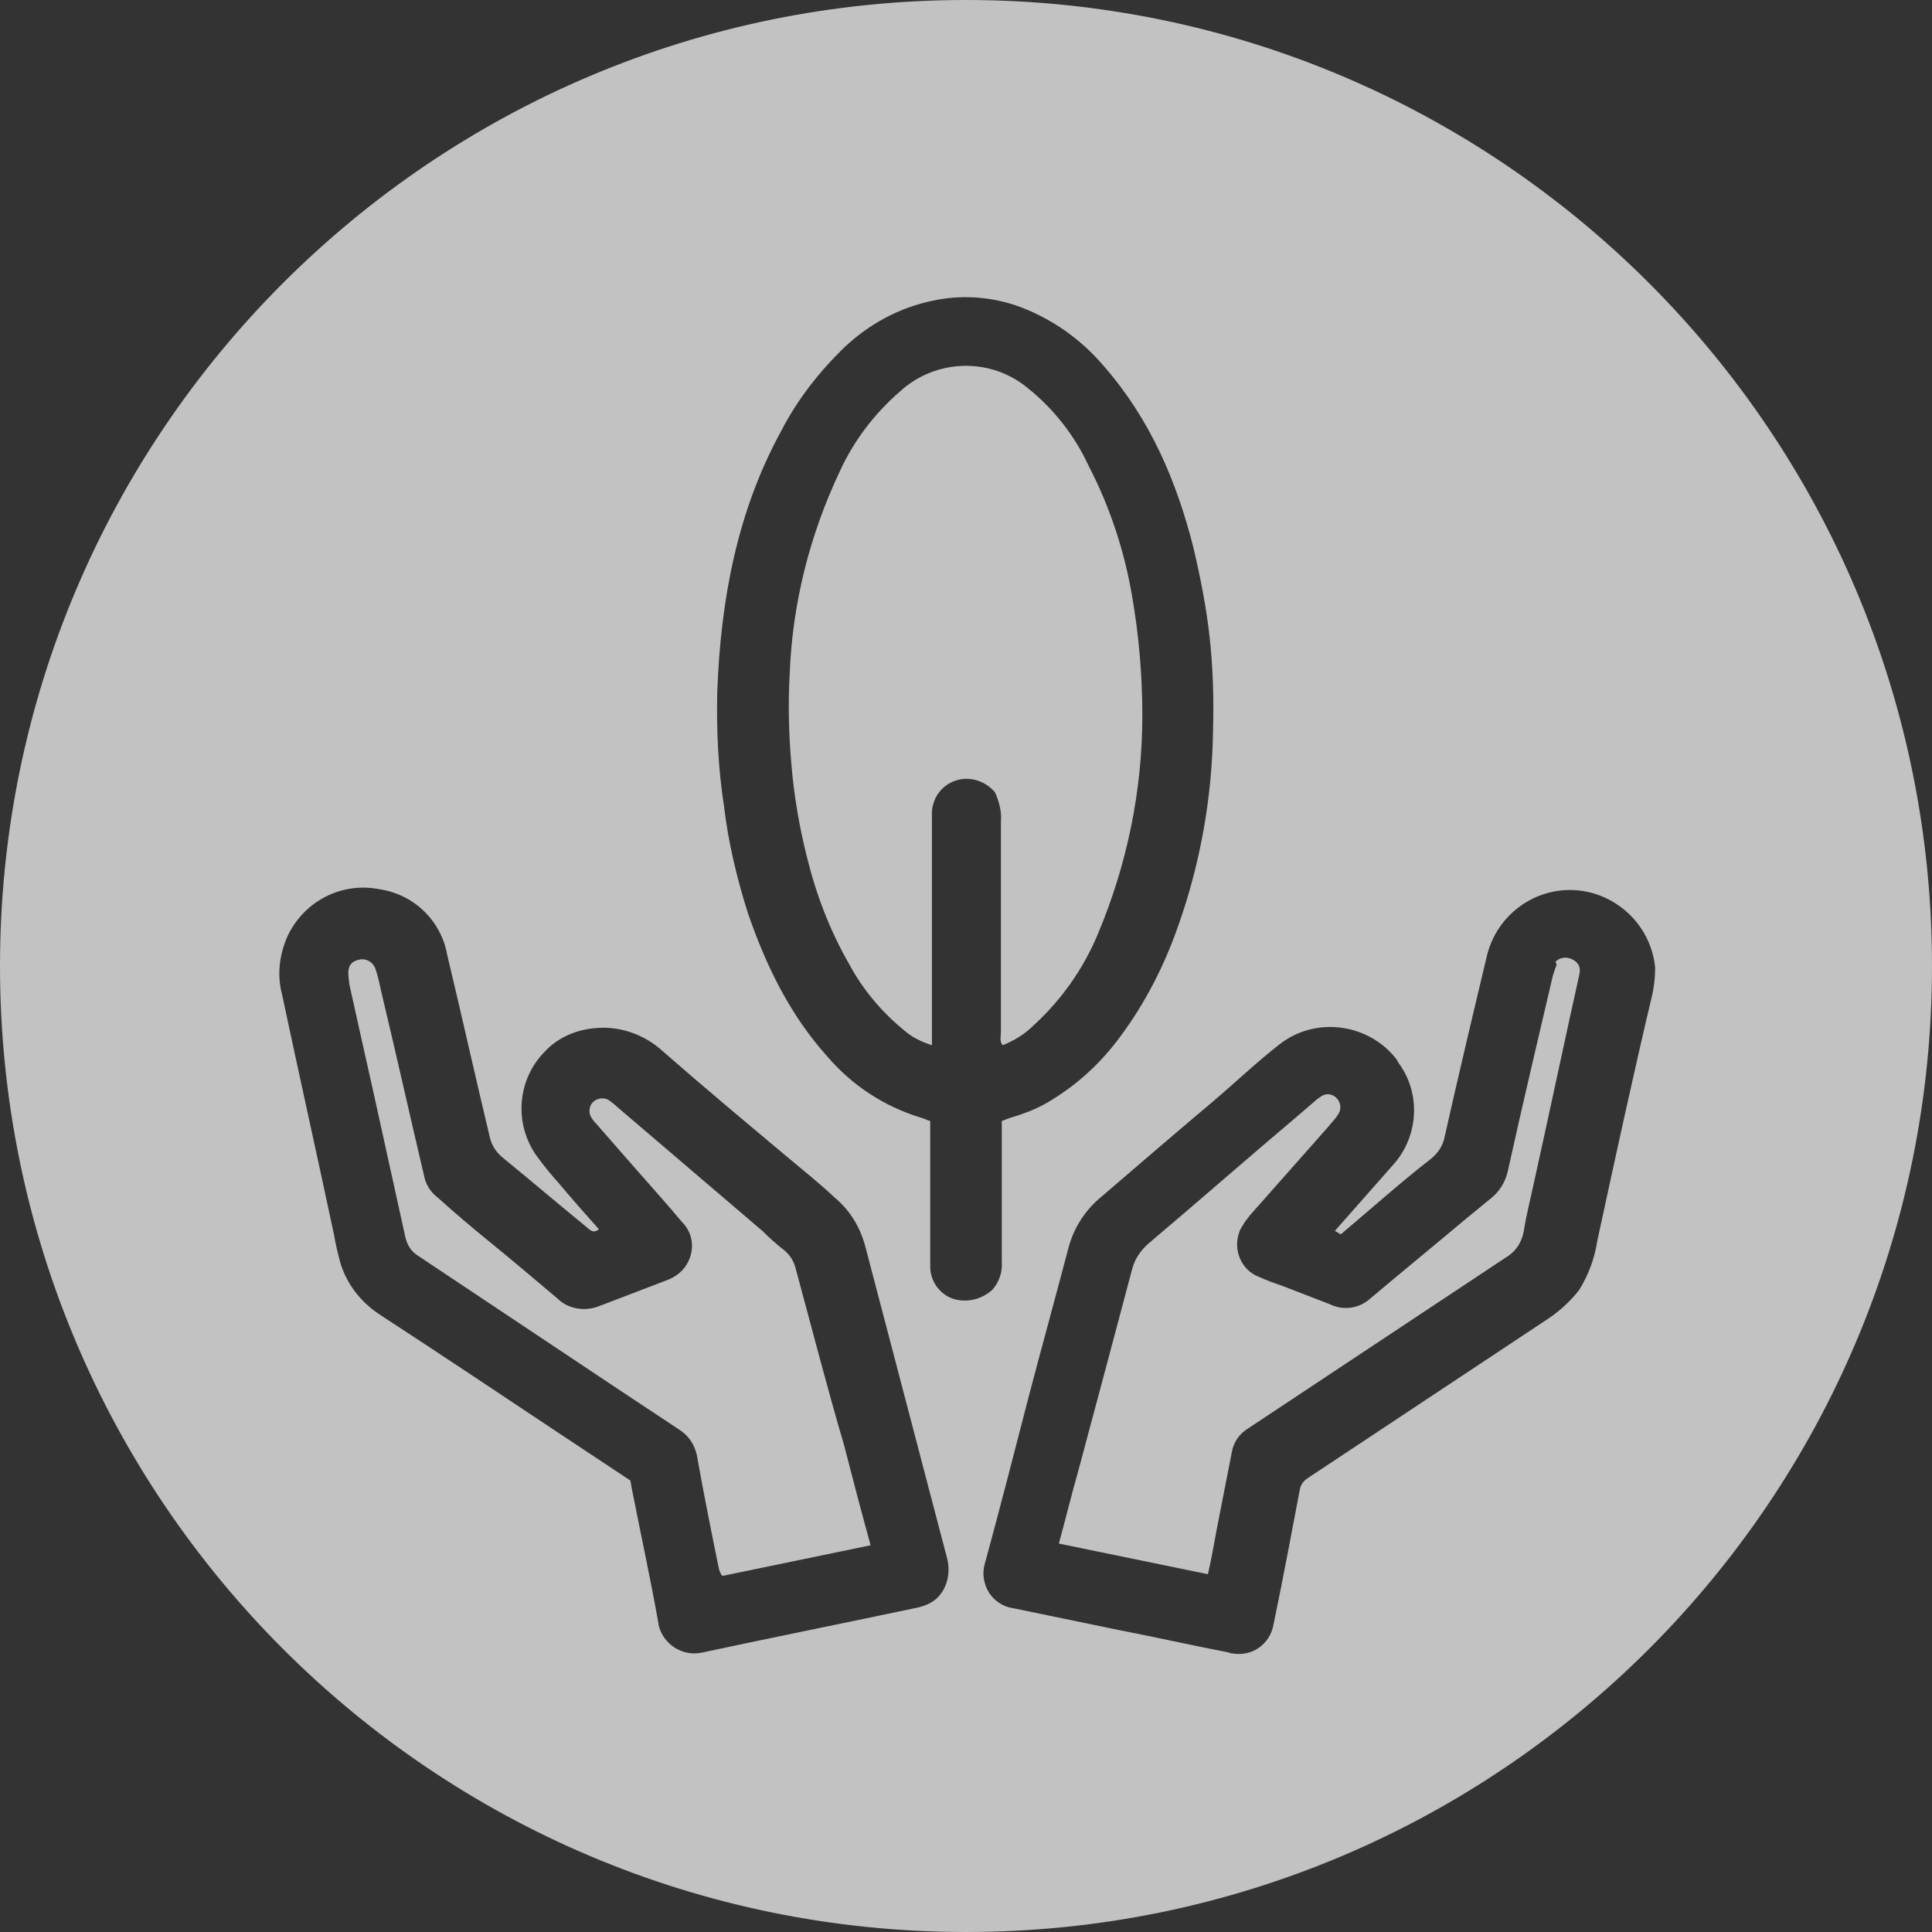 <?xml version="1.0" encoding="utf-8"?>
<!-- Generator: Adobe Illustrator 21.0.2, SVG Export Plug-In . SVG Version: 6.00 Build 0)  -->
<svg version="1.1" id="Layer_1" xmlns="http://www.w3.org/2000/svg" xmlns:xlink="http://www.w3.org/1999/xlink" x="0px" y="0px"
	 viewBox="0 0 226.8 226.8" style="enable-background:new 0 0 226.8 226.8;" xml:space="preserve">
<rect x="0" y="0" width="226.8" height="226.8" fill="#333333" stroke="none"/>
<style type="text/css">
	.st0{opacity:0.7;fill:#FFFFFF;enable-background:new    ;}
</style>
<title>circle_icon</title>
<g id="Layer_2">
	<g id="Layer_2-2">
		<path class="st0" d="M117.5,96.4c0,8.3,0,16.6,0,24.8c0,0.5-0.2,1,0.2,1.5c1.3-0.5,2.6-1.3,3.6-2.3c3.3-3,5.9-6.7,7.6-10.8
			c3.4-8.1,5.2-16.8,5.2-25.6c0-4.7-0.4-9.4-1.2-14c-0.9-5.3-2.6-10.5-5.1-15.3c-1.6-3.5-4.1-6.7-7.1-9.1
			c-4.4-3.7-10.9-3.5-15.1,0.4c-3,2.6-5.4,5.8-7,9.3C95,62.9,93,71,92.7,79.2c-0.2,3.5-0.1,7,0.2,10.5c0.3,3.6,0.9,7.2,1.8,10.8
			c1.1,4.5,2.7,8.7,5,12.7c1.6,3,3.9,5.7,6.5,7.8c0.9,0.8,2,1.3,3.2,1.7v-1.6c0-5.8,0-11.7,0-17.5c0-2.8,0-5.6,0-8.3
			c0.1-1.7,1.2-3.2,2.9-3.7c1.6-0.5,3.4,0.1,4.5,1.4C117.3,94.1,117.6,95.3,117.5,96.4z"/>
		<path class="st0" d="M113.4,0C50.8,0,0,50.8,0,113.4s50.8,113.4,113.4,113.4S226.8,176,226.8,113.4l0,0C226.8,50.8,176,0,113.4,0z
			 M109.9,187.7c-0.6,0.5-1.3,0.8-2.1,1c-8.5,1.8-17,3.5-25.4,5.3c-2.3,0.5-4.6-1-5.1-3.3c0,0,0,0,0-0.1c-0.9-5.1-2-10.1-3-15.2
			c-0.1-0.5-0.2-1-0.3-1.6l-8.6-5.7c-6.9-4.6-13.8-9.2-20.7-13.7c-2.2-1.4-3.9-3.5-4.7-6c-0.3-1.1-0.6-2.3-0.8-3.5
			c-2-9.4-4.1-18.8-6.1-28.2c-0.6-2.3-0.3-4.7,0.7-6.9c2-4.1,6.4-6.3,10.8-5.4c4,0.6,7.2,3.7,7.9,7.7c1.7,7.1,3.3,14.3,5,21.4
			c0.2,0.9,0.7,1.7,1.4,2.3c3.3,2.7,6.6,5.5,9.9,8.2c0.4,0.3,0.8,0.9,1.5,0.3c-1.6-1.8-3.2-3.6-4.7-5.4c-0.9-1-1.8-2.1-2.6-3.2
			c-2.7-3.8-2.3-9,1-12.3c1.5-1.6,3.6-2.5,5.8-2.7c2.9-0.3,5.8,0.7,8,2.7c4.8,4.2,9.7,8.3,14.6,12.4c1.9,1.6,3.8,3.1,5.6,4.8
			c1.8,1.5,3,3.5,3.6,5.8c3.2,12.2,6.4,24.4,9.6,36.6C111.6,184.7,111.2,186.5,109.9,187.7z M111.7,152.4c-1.5-0.6-2.5-2.1-2.5-3.7
			c0-5.2,0-10.4,0-15.5c0-0.5,0-1,0-1.6c-0.4-0.1-0.7-0.3-1.1-0.4c-4.3-1.3-8.1-3.8-11-7.2c-4.4-4.9-7.2-10.7-9.3-16.8
			c-1.3-4.1-2.3-8.3-2.8-12.5c-0.7-4.5-0.9-9-0.8-13.5c0.4-10.7,2.3-21.1,7.5-30.6c1.9-3.7,4.5-7,7.5-9.9c2.9-2.7,6.4-4.6,10.3-5.4
			c3.2-0.7,6.5-0.5,9.6,0.5c4.1,1.4,7.7,3.9,10.5,7.2c5.4,6.2,8.5,13.4,10.5,21.3c0.8,3.4,1.5,6.9,1.9,10.5
			c0.4,3.6,0.5,7.3,0.4,10.9c-0.1,7.9-1.5,15.8-4.2,23.3c-1.6,4.5-3.8,8.8-6.7,12.7c-2.2,3-4.9,5.5-8,7.4c-1.4,0.9-2.9,1.5-4.5,2
			c-0.4,0.1-0.9,0.3-1.4,0.5v1.5c0,5,0,10,0,15c0.1,1.2-0.3,2.4-1.1,3.3C115.2,152.6,113.3,153,111.7,152.4z M187.5,145.7
			c-0.3,2-1,3.9-2.1,5.7c-1,1.3-2.2,2.4-3.5,3.3l-27.6,18.3c-0.3,0.2-0.6,0.4-0.9,0.6c-0.4,0.3-0.7,0.7-0.8,1.2
			c-1,5.3-2,10.6-3.1,15.9c-0.4,2.3-2.5,3.8-4.8,3.4c-0.1,0-0.3,0-0.4-0.1c-4.6-0.9-9.1-1.9-13.7-2.8l-11.6-2.4
			c-1.6-0.2-3-1.4-3.4-3c-0.2-0.7-0.2-1.5,0-2.2c1.8-6.6,3.5-13.2,5.2-19.8c1.5-5.7,3.1-11.5,4.6-17.2c0.6-2.4,2-4.6,4-6.2
			c4.3-3.7,8.6-7.4,13-11.1c2.6-2.2,5.1-4.6,7.8-6.7c4.2-3.3,10.4-2.5,13.7,1.7c0.1,0.2,0.2,0.3,0.3,0.5c2.7,3.7,2.3,8.8-0.8,12.1
			c-2.2,2.5-4.5,5.1-6.7,7.6l0.7,0.4l4.1-3.5c2.1-1.8,4.2-3.6,6.4-5.3c0.9-0.7,1.5-1.6,1.7-2.7c1.6-7.1,3.3-14.3,5-21.4
			c1.4-5.3,6.8-8.6,12.2-7.2c4.1,1.1,7.1,4.6,7.5,8.8c0,1-0.1,2-0.3,3C191.7,126.3,189.6,136,187.5,145.7L187.5,145.7z"/>
		<path class="st0" d="M93.4,148.9c-0.2-0.8-0.6-1.5-1.3-2.1c-0.9-0.7-1.8-1.5-2.6-2.3l-17.1-14.6c-0.3-0.3-0.6-0.5-1-0.8
			c-0.6-0.3-1.4-0.2-1.9,0.4c-0.4,0.5-0.4,1.3,0,1.8c0.1,0.2,0.2,0.3,0.3,0.4l4.2,4.8c2,2.3,4.1,4.6,6.1,7c1.1,1.1,1.4,2.7,0.9,4.1
			c-0.4,1.2-1.3,2.1-2.5,2.6l-8.1,3.1c-1.7,0.7-3.7,0.4-5-0.9c-2.6-2.2-5.2-4.4-7.9-6.6c-2.1-1.7-4.1-3.4-6.1-5.2
			c-0.8-0.6-1.4-1.5-1.6-2.5c-1.7-7.2-3.3-14.4-5-21.5c-0.2-0.9-0.4-1.9-0.7-2.8c-0.3-0.9-1.2-1.4-2.1-1.1c-0.8,0.2-1.2,0.8-1.1,1.8
			c0,0.3,0.1,0.7,0.1,1c0.9,4.1,1.8,8.1,2.7,12.1c1.3,5.9,2.6,11.8,3.9,17.7c0.2,0.8,0.6,1.5,1.3,2c0.3,0.2,0.6,0.4,0.9,0.6
			l21.9,14.6l8,5.3c1.1,0.7,1.8,1.7,2.1,3c0.8,4.5,1.7,9,2.6,13.4c0.1,0.3,0.2,0.6,0.4,0.8l17.4-3.6c-1.1-4-2.1-7.8-3.1-11.7
			C97.1,162.9,95.3,155.9,93.4,148.9z"/>
		<path class="st0" d="M182.6,113.6c-0.1,0.3-0.2,0.6-0.3,0.9c-1.8,7.7-3.6,15.3-5.3,23c-0.3,1.3-1,2.4-2,3.2
			c-0.9,0.7-1.8,1.5-2.7,2.2c-3.8,3.2-7.6,6.3-11.4,9.5c-1.3,1.2-3.2,1.5-4.8,0.7l-5.7-2.2c-0.9-0.3-1.7-0.6-2.6-1
			c-2.1-0.8-3.1-3.2-2.3-5.3c0.1-0.4,0.4-0.7,0.6-1.1c0.2-0.3,0.4-0.5,0.6-0.8l9.2-10.4c0.4-0.5,0.9-1,1.2-1.5
			c0.4-0.6,0.3-1.4-0.2-1.9c-0.5-0.5-1.2-0.6-1.8-0.2c-0.3,0.2-0.6,0.4-0.9,0.7c-0.7,0.6-1.4,1.2-2.1,1.8
			c-5.8,4.9-11.5,9.9-17.3,14.8c-0.9,0.8-1.6,1.8-1.9,3c-2.1,7.9-4.2,15.8-6.3,23.6c-0.8,2.8-1.5,5.7-2.3,8.6l17.5,3.6
			c0.4-1.8,0.7-3.4,1-5.1c0.6-3.1,1.2-6.1,1.8-9.2c0.2-1.2,0.9-2.2,1.9-2.8c0.3-0.2,0.6-0.4,0.9-0.6c9.8-6.5,19.6-13,29.4-19.5
			c1.2-0.7,1.9-1.9,2.1-3.2c0.3-1.9,0.8-3.8,1.2-5.7c1.8-8.1,3.5-16.2,5.3-24.3c0.1-0.5,0.1-1-0.3-1.4c-0.7-0.7-1.8-0.8-2.5-0.1
			C182.8,113.3,182.7,113.4,182.6,113.6z"/>
	</g>
</g>
</svg>
